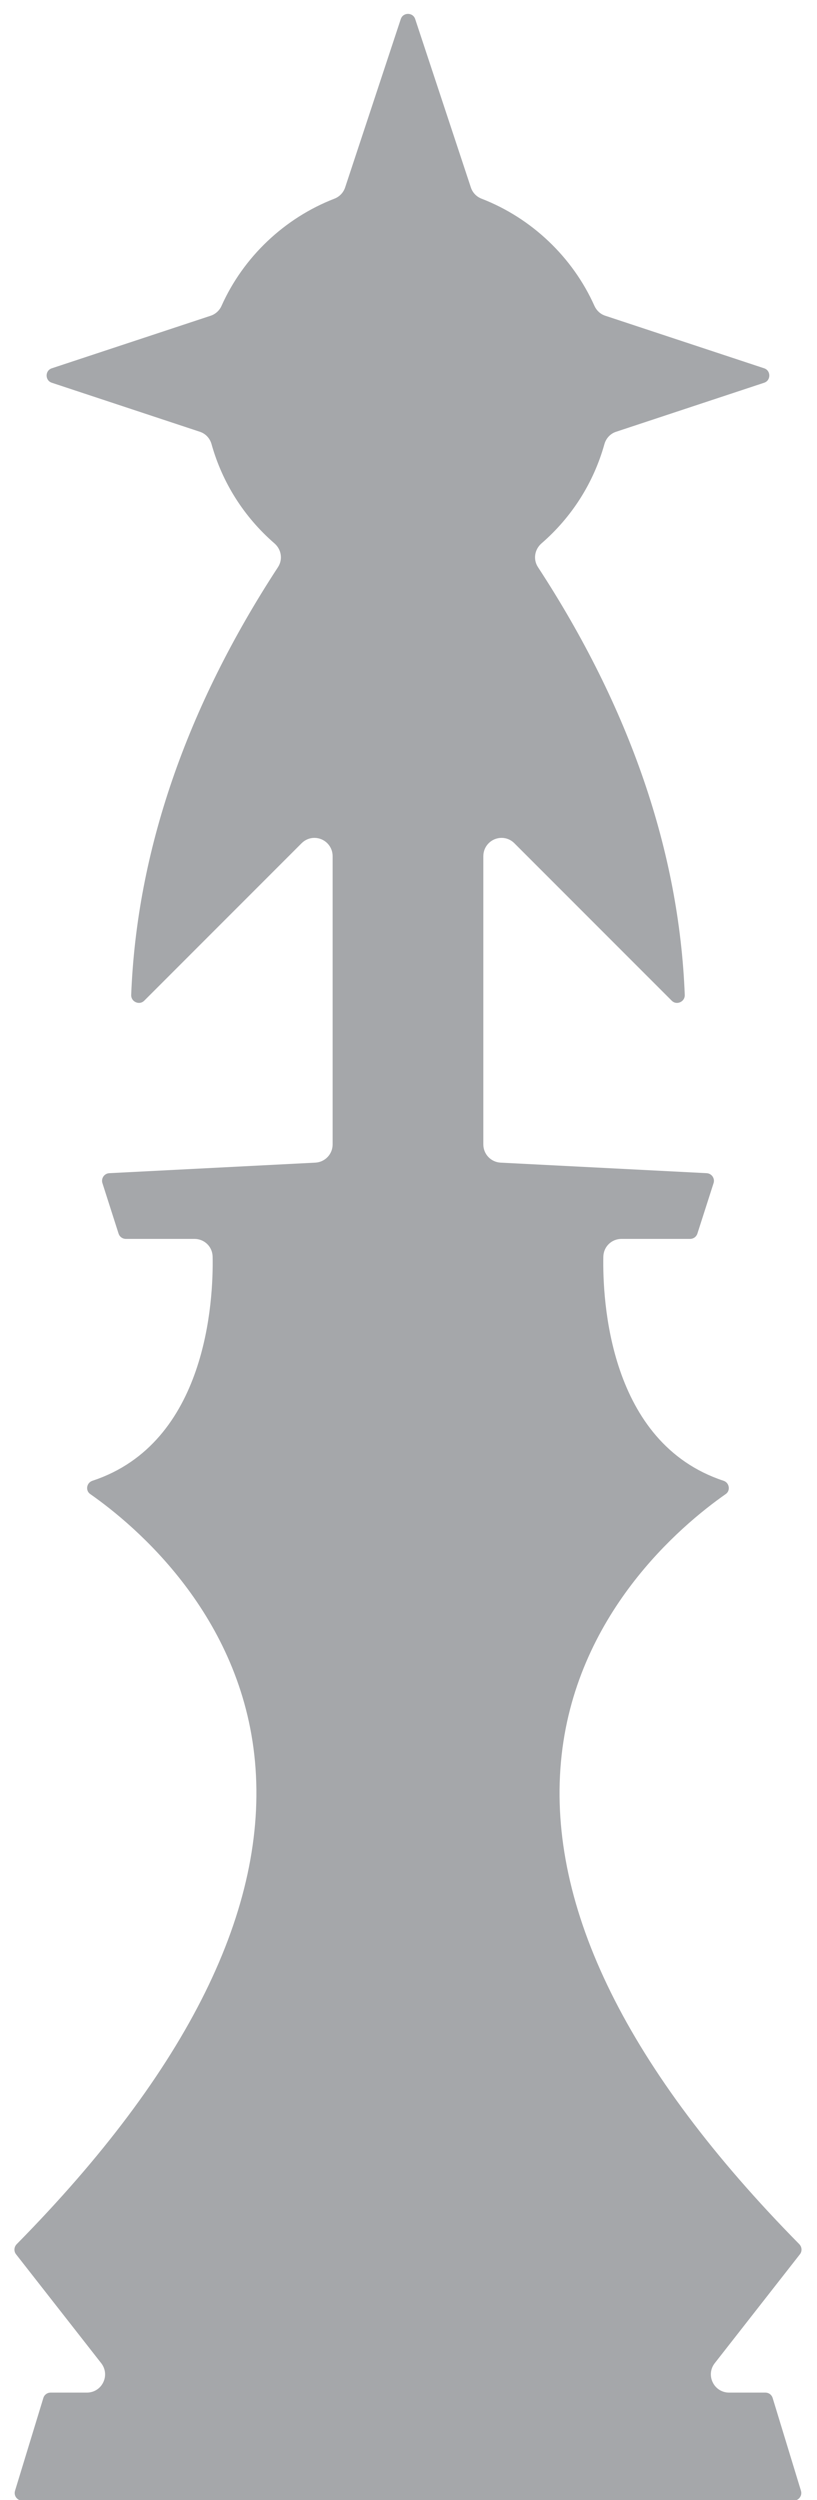 <?xml version="1.0" encoding="UTF-8"?>
<!-- Generated by Pixelmator Pro 3.6.13 -->
<svg width="104" height="318" viewBox="0 0 104 318" xmlns="http://www.w3.org/2000/svg">
    <path id="Path-copy" fill="#a5a7aa" stroke="none" d="M 98.355 305.017 C 98.23 304.605 97.859 304.33 97.43 304.33 L 92.805 304.33 C 91.913 304.33 91.113 303.83 90.726 303.026 C 90.334 302.226 90.43 301.292 90.984 300.588 L 101.83 286.73 C 102.126 286.351 102.088 285.801 101.742 285.446 C 79.922 263.309 69.713 242.659 71.409 224.071 C 73.113 205.408 86.638 194.058 92.376 190.042 C 92.805 189.741 92.788 189.312 92.763 189.137 C 92.709 188.762 92.459 188.466 92.097 188.346 C 77.488 183.525 76.696 165.316 76.801 159.85 C 76.826 158.579 77.842 157.583 79.117 157.583 L 87.855 157.583 C 88.276 157.583 88.646 157.312 88.776 156.904 L 90.834 150.491 C 90.926 150.204 90.88 149.895 90.709 149.645 C 90.534 149.395 90.259 149.241 89.955 149.224 L 63.717 147.883 C 62.488 147.816 61.526 146.799 61.526 145.57 L 61.526 108.891 C 61.526 107.612 62.567 106.574 63.85 106.574 C 64.459 106.574 65.038 106.816 65.476 107.257 L 85.501 127.278 C 85.734 127.516 85.996 127.566 86.172 127.566 C 86.442 127.566 86.717 127.449 86.905 127.254 C 87.03 127.12 87.18 126.891 87.167 126.545 C 86.459 108.328 80.176 90.024 68.48 72.136 C 67.846 71.166 68.038 69.895 68.934 69.115 C 72.801 65.766 75.567 61.399 76.938 56.495 C 77.151 55.74 77.705 55.153 78.426 54.92 L 97.267 48.686 C 97.755 48.524 97.93 48.103 97.93 47.765 C 97.93 47.424 97.755 47.007 97.267 46.844 L 77.038 40.157 C 76.426 39.953 75.942 39.507 75.667 38.903 C 72.896 32.703 67.663 27.736 61.305 25.274 C 60.655 25.024 60.159 24.507 59.942 23.853 L 52.855 2.436 C 52.692 1.94 52.271 1.765 51.934 1.765 C 51.596 1.765 51.175 1.94 51.013 2.436 L 43.93 23.853 C 43.709 24.507 43.213 25.024 42.563 25.274 C 36.204 27.736 30.971 32.703 28.2 38.903 C 27.938 39.495 27.438 39.953 26.829 40.157 L 6.6 46.844 C 6.108 47.007 5.933 47.424 5.933 47.765 C 5.933 48.103 6.108 48.524 6.6 48.686 L 25.442 54.92 C 26.167 55.157 26.721 55.745 26.929 56.499 C 28.3 61.399 31.071 65.766 34.934 69.115 C 35.829 69.891 36.021 71.161 35.388 72.136 C 23.696 90.02 17.408 108.328 16.7 126.545 C 16.688 126.891 16.838 127.12 16.963 127.254 C 17.15 127.449 17.425 127.566 17.696 127.566 C 17.871 127.566 18.129 127.516 18.367 127.278 L 38.392 107.257 C 38.834 106.816 39.409 106.574 40.017 106.574 C 41.3 106.574 42.342 107.612 42.342 108.891 L 42.342 145.57 C 42.342 146.799 41.38 147.816 40.15 147.883 L 13.913 149.224 C 13.608 149.241 13.338 149.391 13.163 149.641 C 12.992 149.891 12.946 150.199 13.038 150.491 L 15.092 156.908 C 15.221 157.312 15.592 157.583 16.017 157.583 L 24.75 157.583 C 26.025 157.583 27.046 158.579 27.067 159.85 C 27.171 165.316 26.371 183.529 11.775 188.346 C 11.408 188.466 11.158 188.762 11.1 189.137 C 11.075 189.312 11.063 189.741 11.492 190.042 C 17.229 194.058 30.754 205.408 32.459 224.071 C 34.154 242.659 23.946 263.309 2.125 285.451 C 1.779 285.801 1.742 286.351 2.037 286.73 L 12.883 300.588 C 13.433 301.292 13.533 302.226 13.142 303.026 C 12.754 303.83 11.954 304.33 11.063 304.33 L 6.442 304.33 C 6.013 304.33 5.638 304.605 5.517 305.017 L 1.912 316.817 C 1.821 317.113 1.875 317.426 2.058 317.676 C 2.246 317.926 2.529 318.068 2.842 318.068 L 49.534 318.068 L 54.334 318.068 L 101.026 318.068 C 101.338 318.068 101.626 317.926 101.809 317.676 C 101.997 317.426 102.047 317.113 101.959 316.817 Z"/>
</svg>
